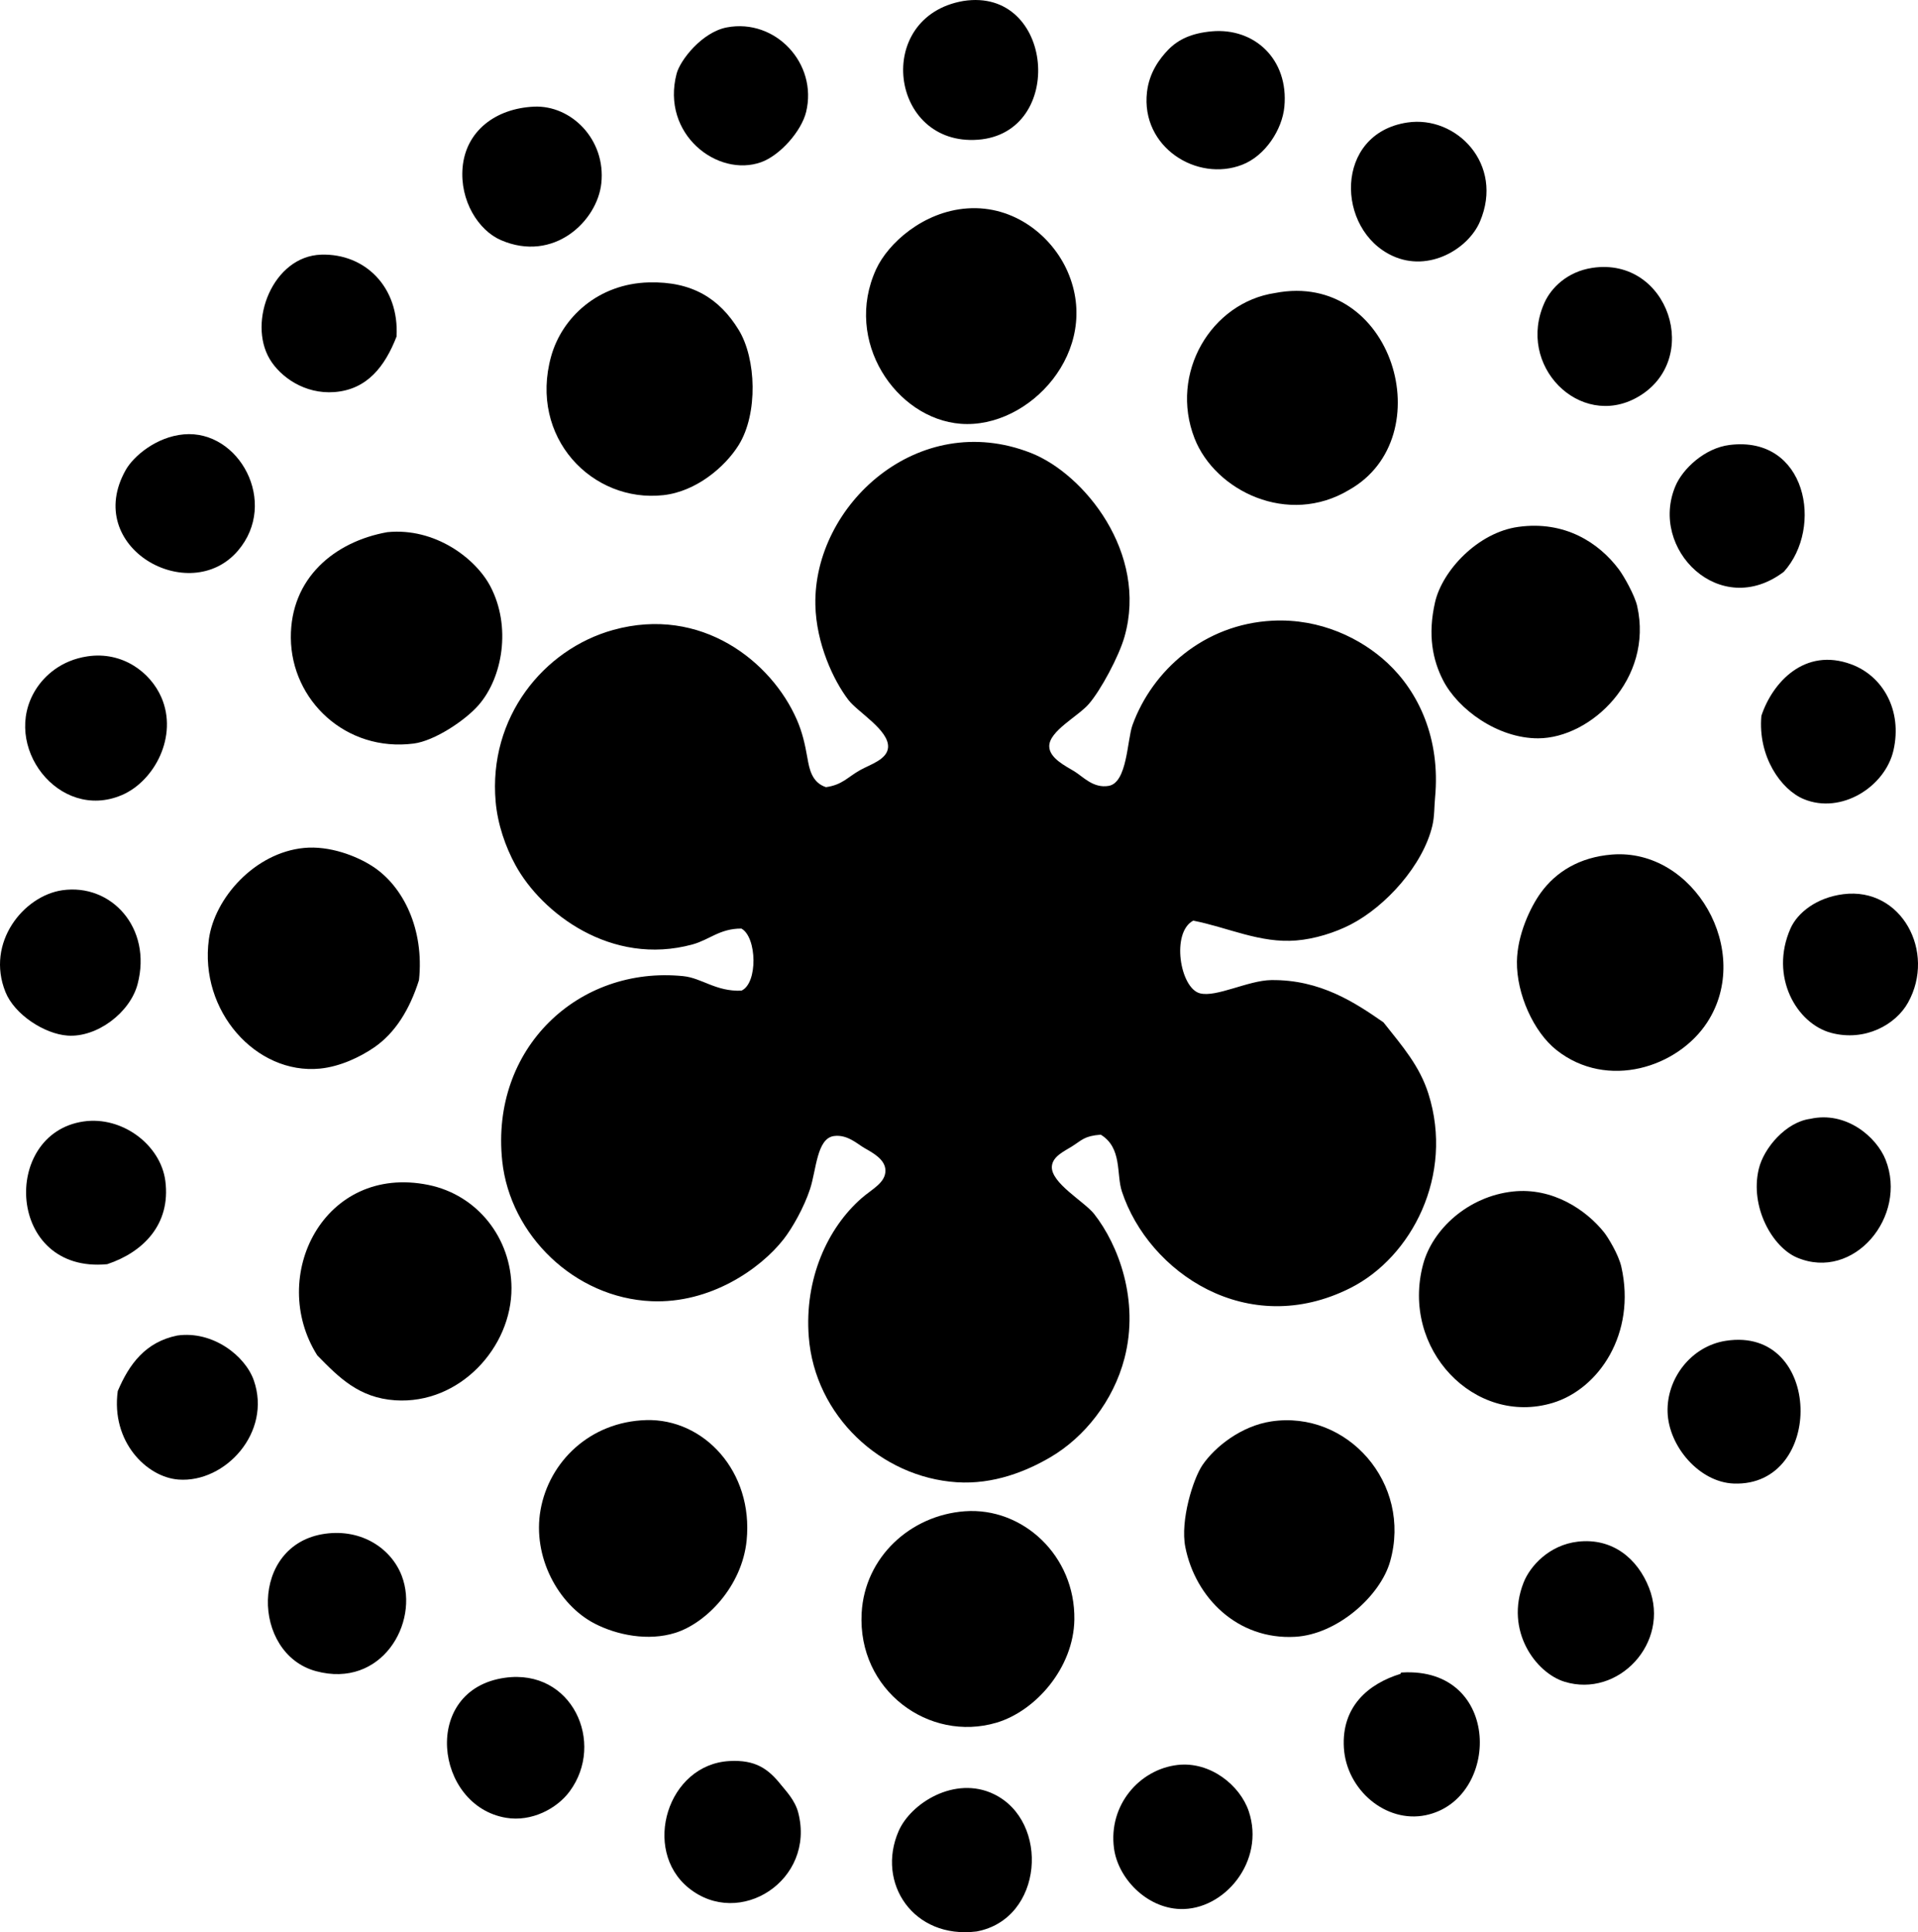 <?xml version="1.0" encoding="iso-8859-1"?>
<!-- Generator: Adobe Illustrator 19.2.0, SVG Export Plug-In . SVG Version: 6.00 Build 0)  -->
<svg version="1.1" xmlns="http://www.w3.org/2000/svg" xmlns:xlink="http://www.w3.org/1999/xlink" x="0px" y="0px"
	 viewBox="0 0 74.472 75.016" style="enable-background:new 0 0 74.472 75.016;" xml:space="preserve">
<g id="Lemon_x5F_Tree_x5F_Productions">
	<path style="fill-rule:evenodd;clip-rule:evenodd;" d="M37.405,0.038c3.525-0.552,3.997,5.134,0.564,5.387
		C34.54,5.676,33.9,0.646,37.405,0.038z"/>
	<path style="fill-rule:evenodd;clip-rule:evenodd;" d="M28.222,1.064c1.888-0.358,3.534,1.405,3.078,3.282
		c-0.183,0.748-1.012,1.686-1.744,1.95c-1.691,0.608-3.901-1.087-3.284-3.438C26.413,2.327,27.264,1.245,28.222,1.064z"/>
	<path style="fill-rule:evenodd;clip-rule:evenodd;" d="M47.049,1.217c1.66-0.148,2.992,1.088,2.821,2.924
		c-0.082,0.886-0.741,1.91-1.642,2.257c-1.753,0.679-3.937-0.685-3.693-2.821c0.088-0.772,0.501-1.31,0.821-1.642
		C45.747,1.531,46.265,1.288,47.049,1.217z"/>
	<path style="fill-rule:evenodd;clip-rule:evenodd;" d="M20.732,4.141c1.45-0.067,2.799,1.281,2.616,2.976
		c-0.158,1.476-1.854,3.09-3.898,2.206c-0.879-0.38-1.601-1.539-1.488-2.821C18.086,5.095,19.232,4.211,20.732,4.141z"/>
	<path style="fill-rule:evenodd;clip-rule:evenodd;" d="M54.642,4.757c1.905-0.288,3.771,1.621,2.821,3.847
		c-0.449,1.053-1.974,1.979-3.386,1.334C51.863,8.928,51.791,5.188,54.642,4.757z"/>
	<path style="fill-rule:evenodd;clip-rule:evenodd;" d="M37.559,8.091c1.83-0.128,3.303,1.089,3.898,2.463
		c1.328,3.058-1.489,6.106-4.155,5.899c-2.508-0.194-4.566-3.21-3.283-6.002C34.479,9.451,35.841,8.211,37.559,8.091z"/>
	<path style="fill-rule:evenodd;clip-rule:evenodd;" d="M15.397,13.068c-0.447,1.146-1.133,2.057-2.411,2.154
		c-1.155,0.089-2.102-0.588-2.514-1.282c-0.864-1.455,0.125-3.995,2-4.053C14.174,9.834,15.506,11.148,15.397,13.068z"/>
	<path style="fill-rule:evenodd;clip-rule:evenodd;" d="M61.824,10.4c2.97-0.448,4.292,3.595,1.744,5.027
		c-2.223,1.251-4.719-1.234-3.591-3.693C60.228,11.187,60.841,10.549,61.824,10.4z"/>
	<path style="fill-rule:evenodd;clip-rule:evenodd;" d="M25.196,10.964c1.683-0.043,2.744,0.632,3.488,1.847
		c0.68,1.112,0.755,3.246,0,4.464c-0.529,0.853-1.653,1.808-2.925,1.949c-2.765,0.307-5.232-2.243-4.36-5.387
		C21.818,12.328,23.222,11.014,25.196,10.964z"/>
	<path style="fill-rule:evenodd;clip-rule:evenodd;" d="M49.512,11.375c4.572-0.885,6.49,5.602,2.873,7.644
		c-2.372,1.425-5.203,0.041-6.003-2C45.393,14.489,47.03,11.743,49.512,11.375z"/>
	<path style="fill-rule:evenodd;clip-rule:evenodd;" d="M7.137,16.864c2.146-0.19,3.697,2.648,2.103,4.515
		c-1.877,2.199-6.05-0.126-4.36-3.129C5.179,17.716,6.065,16.959,7.137,16.864z"/>
	<path style="fill-rule:evenodd;clip-rule:evenodd;" d="M42.741,44.053c-0.649,0.049-0.731,0.214-1.129,0.462
		c-0.294,0.184-0.743,0.382-0.77,0.77c-0.045,0.643,1.266,1.368,1.642,1.847c0.946,1.207,1.757,3.355,1.18,5.592
		c-0.432,1.673-1.562,3.077-2.873,3.848c-0.923,0.542-2.204,1.069-3.642,0.975c-2.949-0.193-5.51-2.586-5.746-5.644
		c-0.175-2.265,0.735-4.234,2.052-5.386c0.414-0.361,0.931-0.596,0.924-1.077c-0.007-0.427-0.484-0.679-0.821-0.872
		c-0.266-0.153-0.66-0.534-1.18-0.462c-0.663,0.093-0.68,1.306-0.924,2.052c-0.233,0.714-0.686,1.515-1.025,1.95
		c-0.911,1.166-2.857,2.507-5.131,2.41c-2.993-0.127-5.491-2.571-5.797-5.437c-0.467-4.383,2.96-7.596,7.029-7.183
		c0.725,0.074,1.262,0.603,2.257,0.564c0.643-0.282,0.608-2.077,0-2.411c-0.84-0.003-1.246,0.438-1.898,0.616
		c-3.161,0.863-5.864-1.229-6.874-3.078c-0.389-0.711-0.692-1.583-0.77-2.463c-0.287-3.264,1.851-5.915,4.565-6.669
		c3.418-0.948,6.146,1.226,7.131,3.488c0.208,0.479,0.312,0.929,0.41,1.488c0.072,0.409,0.167,0.948,0.719,1.128
		c0.641-0.089,0.842-0.393,1.334-0.666c0.385-0.215,1.04-0.406,1.077-0.873c0.052-0.67-1.176-1.372-1.539-1.847
		c-0.578-0.755-1.252-2.188-1.283-3.693c-0.077-3.863,3.986-7.613,8.363-5.899c2.081,0.815,4.557,3.89,3.642,7.131
		c-0.218,0.771-0.924,2.083-1.386,2.616c-0.421,0.487-1.539,1.047-1.538,1.642c0.001,0.462,0.63,0.765,0.975,0.975
		c0.34,0.208,0.735,0.668,1.334,0.564c0.724-0.126,0.714-1.784,0.923-2.36c0.767-2.116,2.774-3.919,5.438-4.053
		c1.858-0.093,3.444,0.691,4.463,1.642c1.203,1.123,2.065,2.928,1.847,5.233c-0.032,0.34-0.02,0.722-0.103,1.077
		c-0.36,1.535-1.809,3.143-3.181,3.848c-0.619,0.317-1.395,0.557-2.104,0.615c-1.401,0.117-2.658-0.507-4.001-0.77
		c-0.864,0.453-0.519,2.616,0.257,2.821c0.634,0.169,1.872-0.501,2.77-0.513c1.911-0.024,3.265,0.881,4.36,1.642
		c0.735,0.927,1.403,1.691,1.744,2.77c1.002,3.167-0.647,6.342-3.026,7.541c-3.999,2.017-7.84-0.606-8.875-3.745
		C43.338,45.586,43.582,44.568,42.741,44.053z"/>
	<path style="fill-rule:evenodd;clip-rule:evenodd;" d="M69.262,22.199c-2.476,1.877-5.248-0.878-4.206-3.334
		c0.279-0.658,1.127-1.47,2.104-1.59C70.147,16.905,70.816,20.483,69.262,22.199z"/>
	<path style="fill-rule:evenodd;clip-rule:evenodd;" d="M58.952,20.456c1.814-0.251,3.129,0.619,3.899,1.641
		c0.21,0.279,0.627,1.027,0.718,1.437c0.633,2.825-1.796,5.126-3.847,5.131c-1.566,0.003-3.113-1.122-3.693-2.258
		c-0.401-0.783-0.6-1.756-0.309-3.026C56.001,22.152,57.382,20.672,58.952,20.456z"/>
	<path style="fill-rule:evenodd;clip-rule:evenodd;" d="M15.038,20.661c1.856-0.186,3.433,1.022,4.001,2.102
		c0.821,1.56,0.479,3.545-0.461,4.617c-0.521,0.595-1.71,1.385-2.514,1.488c-2.634,0.338-4.754-1.679-4.771-4.105
		C11.276,22.447,12.989,21.027,15.038,20.661z"/>
	<path style="fill-rule:evenodd;clip-rule:evenodd;" d="M3.392,25.483c1.354-0.205,2.447,0.612,2.873,1.59
		c0.657,1.509-0.269,3.257-1.539,3.797c-2.443,1.037-4.706-1.93-3.334-4.105C1.724,26.239,2.366,25.638,3.392,25.483z"/>
	<path style="fill-rule:evenodd;clip-rule:evenodd;" d="M68.391,27.791c0.43-1.299,1.684-2.667,3.488-2
		c1.237,0.457,1.99,1.795,1.642,3.334c-0.322,1.423-2.034,2.505-3.488,1.898C69.156,30.658,68.249,29.376,68.391,27.791z"/>
	<path style="fill-rule:evenodd;clip-rule:evenodd;" d="M16.269,38.051c-0.361,1.143-0.926,2.056-1.744,2.616
		c-0.546,0.374-1.323,0.745-2.104,0.821c-2.479,0.24-4.694-2.243-4.31-5.027c0.221-1.599,1.785-3.356,3.693-3.54
		c0.983-0.095,2.031,0.303,2.668,0.718C15.667,34.417,16.476,36.086,16.269,38.051z"/>
	<path style="fill-rule:evenodd;clip-rule:evenodd;" d="M62.594,33.177c3.183-0.249,5.493,3.752,3.693,6.516
		c-1.139,1.748-3.875,2.634-5.849,1.077c-0.888-0.7-1.555-2.176-1.539-3.437c0.013-1.035,0.519-2.107,0.924-2.668
		C60.407,33.857,61.321,33.278,62.594,33.177z"/>
	<path style="fill-rule:evenodd;clip-rule:evenodd;" d="M2.418,34.563c1.901-0.274,3.496,1.463,2.925,3.643
		c-0.293,1.114-1.585,2.082-2.72,2c-0.897-0.063-2.059-0.816-2.411-1.692C-0.561,36.59,0.922,34.779,2.418,34.563z"/>
	<path style="fill-rule:evenodd;clip-rule:evenodd;" d="M71.572,34.716c2.261-0.286,3.606,2.243,2.514,4.207
		c-0.479,0.862-1.67,1.522-2.976,1.18c-1.357-0.356-2.41-2.192-1.59-4.053C69.791,35.436,70.532,34.848,71.572,34.716z"/>
	<path style="fill-rule:evenodd;clip-rule:evenodd;" d="M70.289,43.438c1.384-0.311,2.569,0.693,2.925,1.59
		c0.867,2.194-1.232,4.727-3.438,3.797c-0.958-0.404-1.838-1.967-1.487-3.438C68.486,44.56,69.352,43.561,70.289,43.438z"/>
	<path style="fill-rule:evenodd;clip-rule:evenodd;" d="M4.162,49.081c-3.903,0.375-4.14-5.067-0.923-5.54
		c1.508-0.222,3,0.912,3.181,2.309C6.637,47.545,5.547,48.621,4.162,49.081z"/>
	<path style="fill-rule:evenodd;clip-rule:evenodd;" d="M12.319,52.621c-1.93-3.06,0.257-7.439,4.31-6.618
		c1.917,0.389,3.223,2.075,3.231,4.002c0.011,2.304-2.015,4.526-4.515,4.36C13.936,54.271,13.158,53.479,12.319,52.621z"/>
	<path style="fill-rule:evenodd;clip-rule:evenodd;" d="M58.747,46.259c1.538-0.165,2.839,0.712,3.539,1.59
		c0.141,0.177,0.559,0.853,0.667,1.334c0.585,2.59-0.875,4.745-2.667,5.284c-3.024,0.91-5.915-2.087-5.028-5.387
		C55.622,47.727,57.001,46.447,58.747,46.259z"/>
	<path style="fill-rule:evenodd;clip-rule:evenodd;" d="M6.88,51.851c1.379-0.198,2.643,0.787,2.976,1.744
		c0.701,2.014-1.111,3.982-2.924,3.848c-1.241-0.092-2.627-1.476-2.36-3.436C5.016,52.961,5.646,52.104,6.88,51.851z"/>
	<path style="fill-rule:evenodd;clip-rule:evenodd;" d="M67.005,52.056c3.782-0.593,3.862,5.68,0.309,5.541
		c-1.332-0.052-2.522-1.441-2.565-2.77C64.706,53.531,65.653,52.269,67.005,52.056z"/>
	<path style="fill-rule:evenodd;clip-rule:evenodd;" d="M25.092,55.134c2.237-0.063,4.163,1.997,3.899,4.669
		c-0.177,1.783-1.567,3.212-2.77,3.591c-1.057,0.332-2.268,0.086-3.13-0.359c-1.416-0.732-2.425-2.592-2.103-4.412
		C21.319,56.754,22.902,55.197,25.092,55.134z"/>
	<path style="fill-rule:evenodd;clip-rule:evenodd;" d="M49.358,55.186c2.953-0.446,5.479,2.405,4.617,5.438
		c-0.382,1.345-2.057,2.835-3.693,2.924c-2.227,0.122-3.87-1.516-4.259-3.487c-0.202-1.031,0.303-2.647,0.667-3.182
		C47.177,56.165,48.201,55.361,49.358,55.186z"/>
	<path style="fill-rule:evenodd;clip-rule:evenodd;" d="M37.457,58.674c2.245-0.167,4.297,1.716,4.258,4.207
		c-0.029,1.865-1.499,3.549-3.026,4.001c-2.611,0.772-5.398-1.247-5.233-4.258C33.574,60.458,35.345,58.831,37.457,58.674z"/>
	<path style="fill-rule:evenodd;clip-rule:evenodd;" d="M12.626,59.546c1.429-0.197,2.574,0.582,2.976,1.642
		c0.691,1.827-0.795,4.382-3.335,3.693C9.765,64.204,9.677,59.954,12.626,59.546z"/>
	<path style="fill-rule:evenodd;clip-rule:evenodd;" d="M61.26,59.854c1.357-0.158,2.33,0.668,2.77,1.796
		c0.832,2.13-1.196,4.284-3.283,3.642c-1.113-0.343-2.326-1.975-1.59-3.848C59.412,60.794,60.156,59.983,61.26,59.854z"/>
	<path style="fill-rule:evenodd;clip-rule:evenodd;" d="M54.385,64.984c-0.009-0.043,0.02-0.048,0.052-0.051
		c3.888-0.227,3.834,4.934,0.923,5.54c-1.547,0.323-3.081-0.985-3.18-2.616C52.083,66.258,53.129,65.368,54.385,64.984z"/>
	<path style="fill-rule:evenodd;clip-rule:evenodd;" d="M19.604,65.138c2.607-0.366,3.912,2.523,2.514,4.412
		c-0.499,0.674-1.479,1.188-2.463,1.025C16.876,70.118,16.331,65.598,19.604,65.138z"/>
	<path style="fill-rule:evenodd;clip-rule:evenodd;" d="M28.325,68.371c1.002-0.055,1.502,0.297,2,0.923
		c0.177,0.222,0.542,0.593,0.668,1.077c0.681,2.624-2.281,4.532-4.258,2.924C24.913,71.814,25.912,68.501,28.325,68.371z"/>
	<path style="fill-rule:evenodd;clip-rule:evenodd;" d="M45.715,68.524c1.273-0.15,2.432,0.788,2.771,1.796
		c0.65,1.934-0.947,3.854-2.668,3.796c-1.309-0.044-2.411-1.198-2.564-2.359C43.032,70.084,44.241,68.699,45.715,68.524z"/>
	<path style="fill-rule:evenodd;clip-rule:evenodd;" d="M37.918,74.988c-2.453,0.304-3.904-1.883-3.026-3.898
		c0.476-1.091,2.188-2.16,3.693-1.437C40.774,70.705,40.518,74.507,37.918,74.988z"/>
</g>
<g id="Layer_1">
</g>
</svg>
